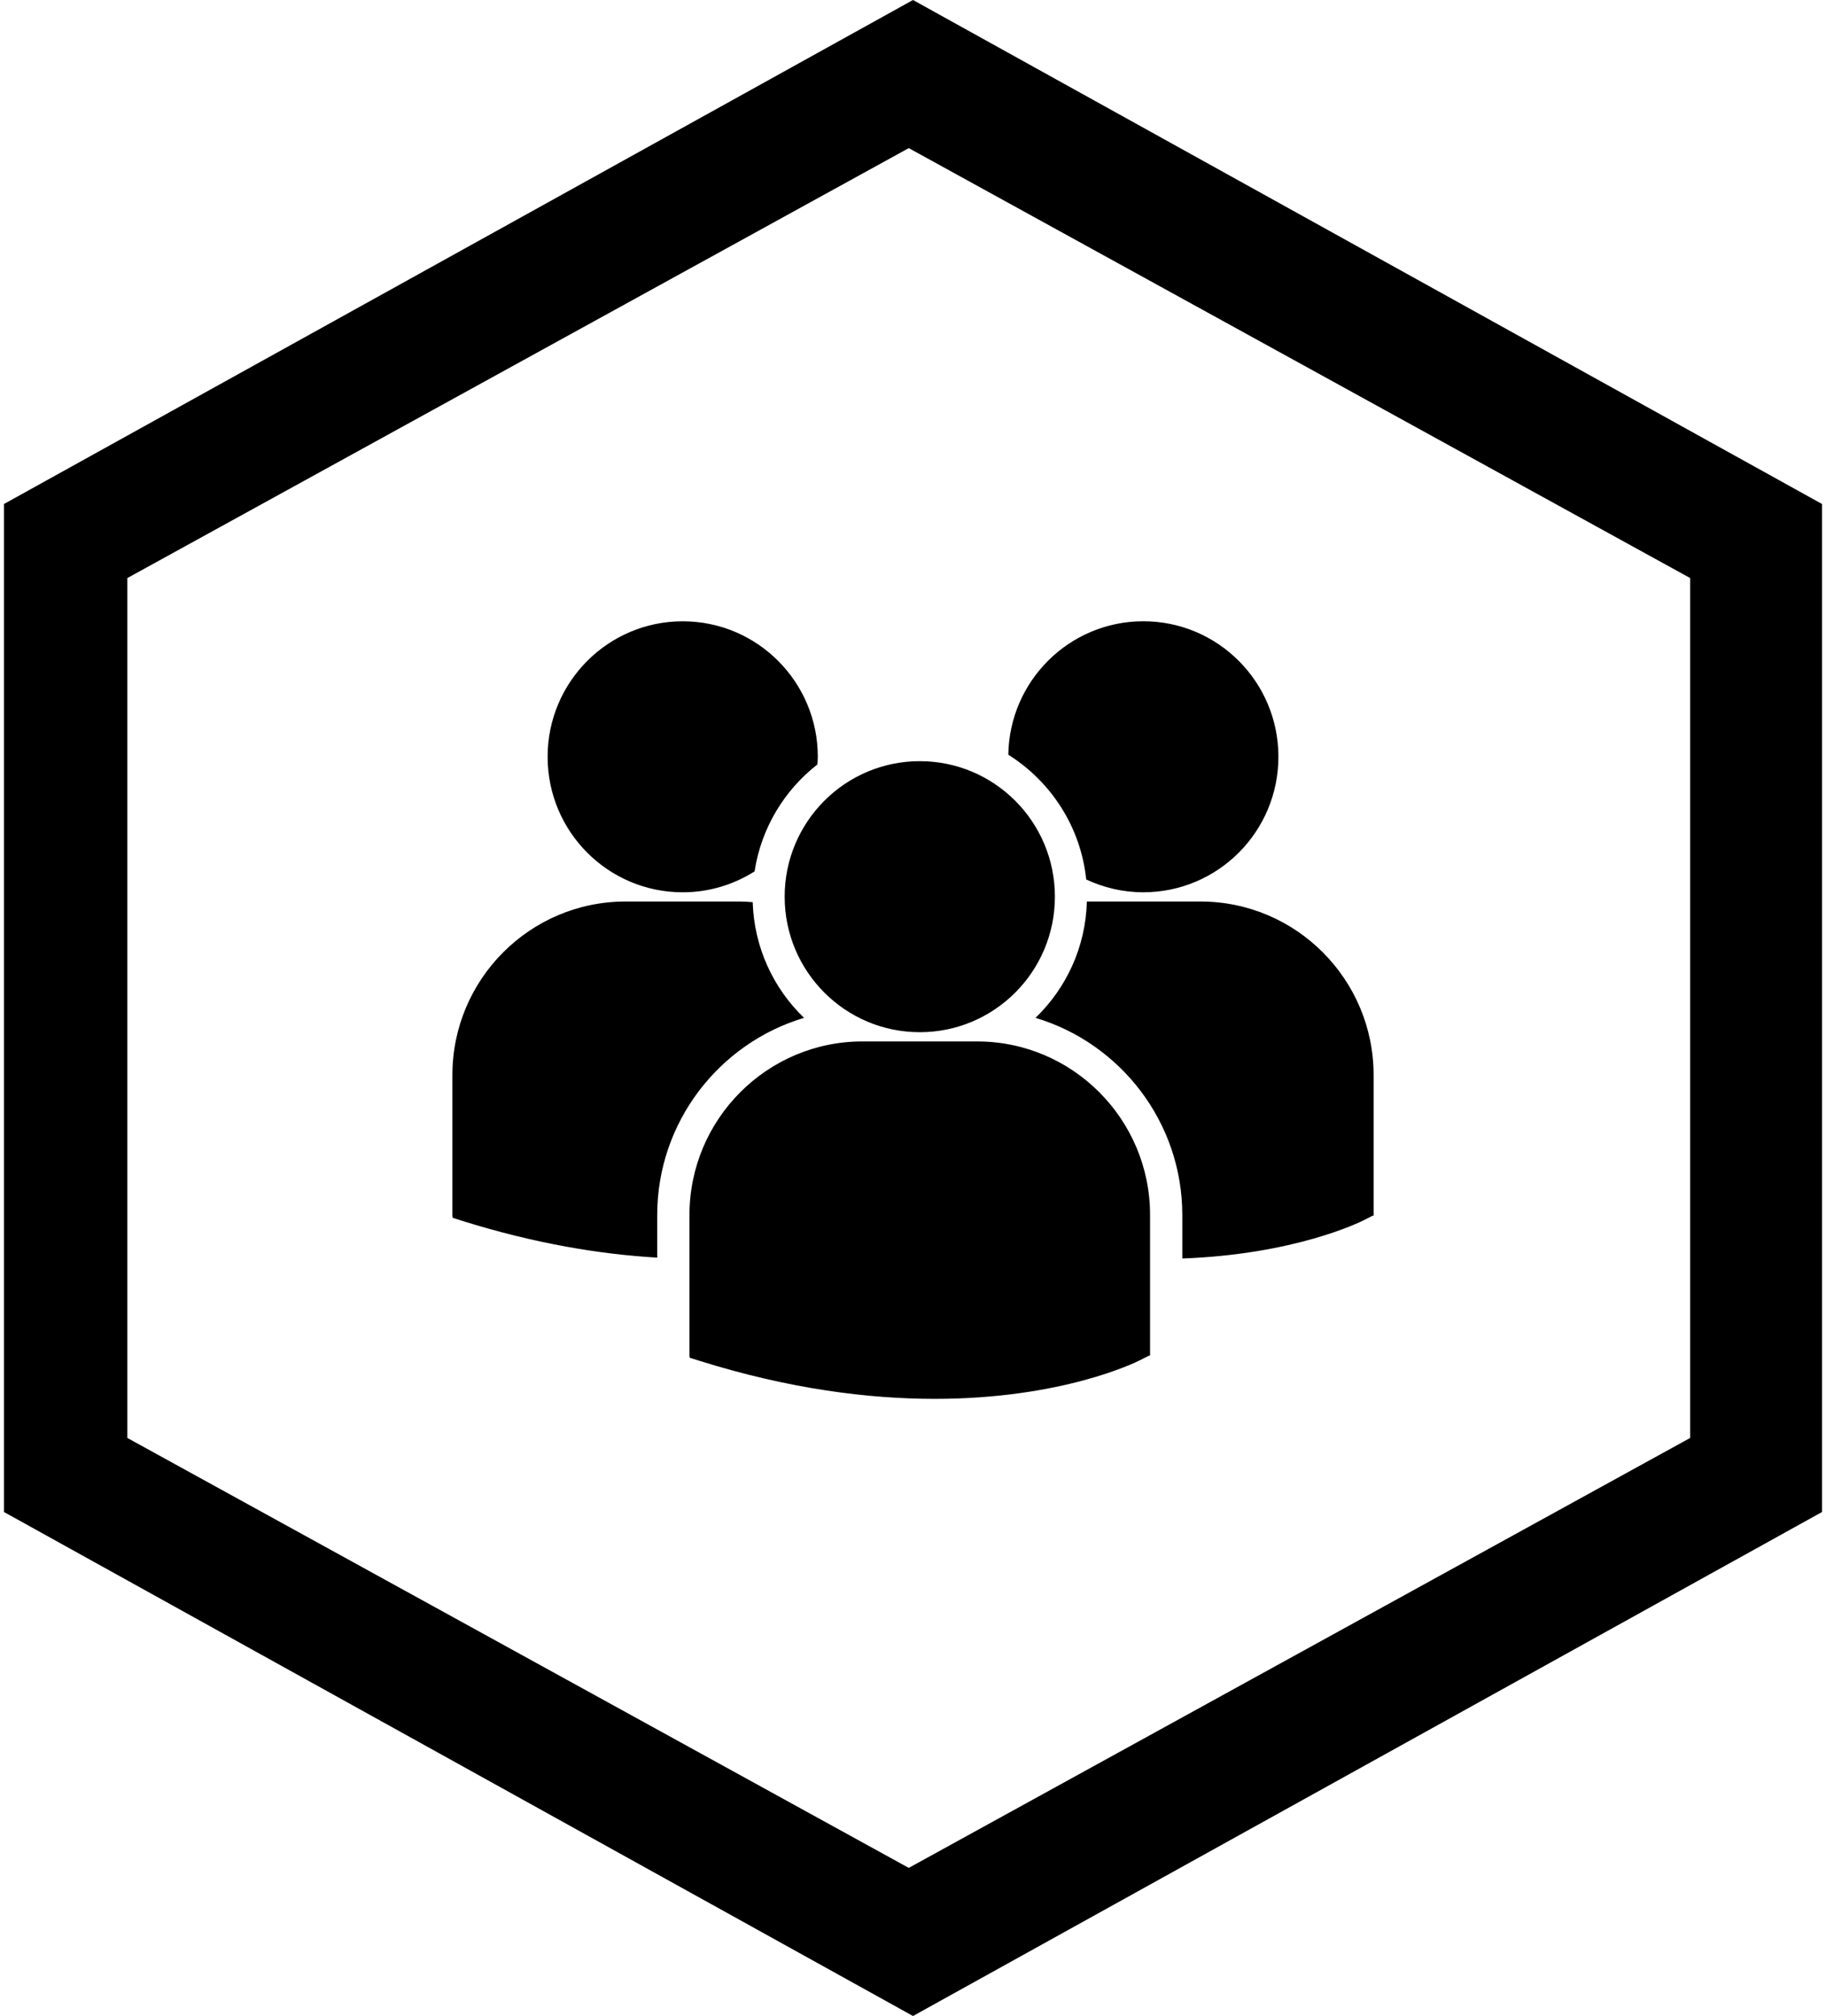 <svg
  viewBox="0 0 444 490"
  version="1.1"
  xmlns="http://www.w3.org/2000/svg"
  xmlns:xlink="http://www.w3.org/1999/xlink"
>
  <g>
    <path d="M0.968,122.5 L0.968,367.5 L222,490 L443.032,367.5 L443.032,122.5 L222,0 L0.968,122.5 Z M410.968,349.501 L220.968,454 L30.968,349.501 L30.968,140.499 L220.968,36 L410.968,140.499 L410.968,349.501 Z" />
    <path d="M245.174,183.439 C255.532,189.95 262.794,200.968 264.116,213.757 C268.34,215.736 273.028,216.874 277.999,216.874 C296.144,216.874 310.851,202.128 310.851,183.938 C310.851,165.745 296.144,151 277.999,151 C260.027,151.006 245.448,165.488 245.174,183.439 L245.174,183.439 Z M223.652,250.88 C241.797,250.88 256.504,236.132 256.504,217.942 C256.504,199.752 241.795,185.006 223.652,185.006 C205.51,185.006 190.794,199.754 190.794,217.944 C190.794,236.135 205.51,250.88 223.652,250.88 L223.652,250.88 Z M237.587,253.125 L209.711,253.125 C186.517,253.125 167.648,272.047 167.648,295.301 L167.648,329.481 L167.735,330.016 L170.083,330.754 C192.217,337.688 211.447,340 227.275,340 C258.19,340 276.109,331.163 277.213,330.599 L279.408,329.487 L279.642,329.487 L279.642,295.301 C279.651,272.047 260.781,253.125 237.587,253.125 L237.587,253.125 Z M291.94,219.122 L264.278,219.122 C263.979,230.218 259.255,240.21 251.783,247.396 C272.399,253.543 287.484,272.711 287.484,295.352 L287.484,305.885 C314.795,304.881 330.534,297.12 331.571,296.599 L333.765,295.483 L334,295.483 L334,261.292 C334,238.04 315.131,219.122 291.94,219.122 L291.94,219.122 Z M166.007,216.879 C172.434,216.879 178.413,214.999 183.479,211.795 C185.089,201.265 190.719,192.064 198.761,185.797 C198.795,185.18 198.854,184.569 198.854,183.947 C198.854,165.754 184.144,151.008 166.007,151.008 C147.859,151.008 133.155,165.754 133.155,183.947 C133.155,202.131 147.859,216.879 166.007,216.879 L166.007,216.879 Z M195.51,247.396 C188.074,240.246 183.367,230.308 183.023,219.279 C181.997,219.203 180.982,219.122 179.937,219.122 L152.063,219.122 C128.869,219.122 110,238.04 110,261.292 L110,295.478 L110.087,296.005 L112.435,296.747 C130.192,302.305 146.039,304.867 159.804,305.674 L159.804,295.352 C159.809,272.711 174.888,253.548 195.51,247.396 L195.51,247.396 Z" />
  </g>
</svg>
